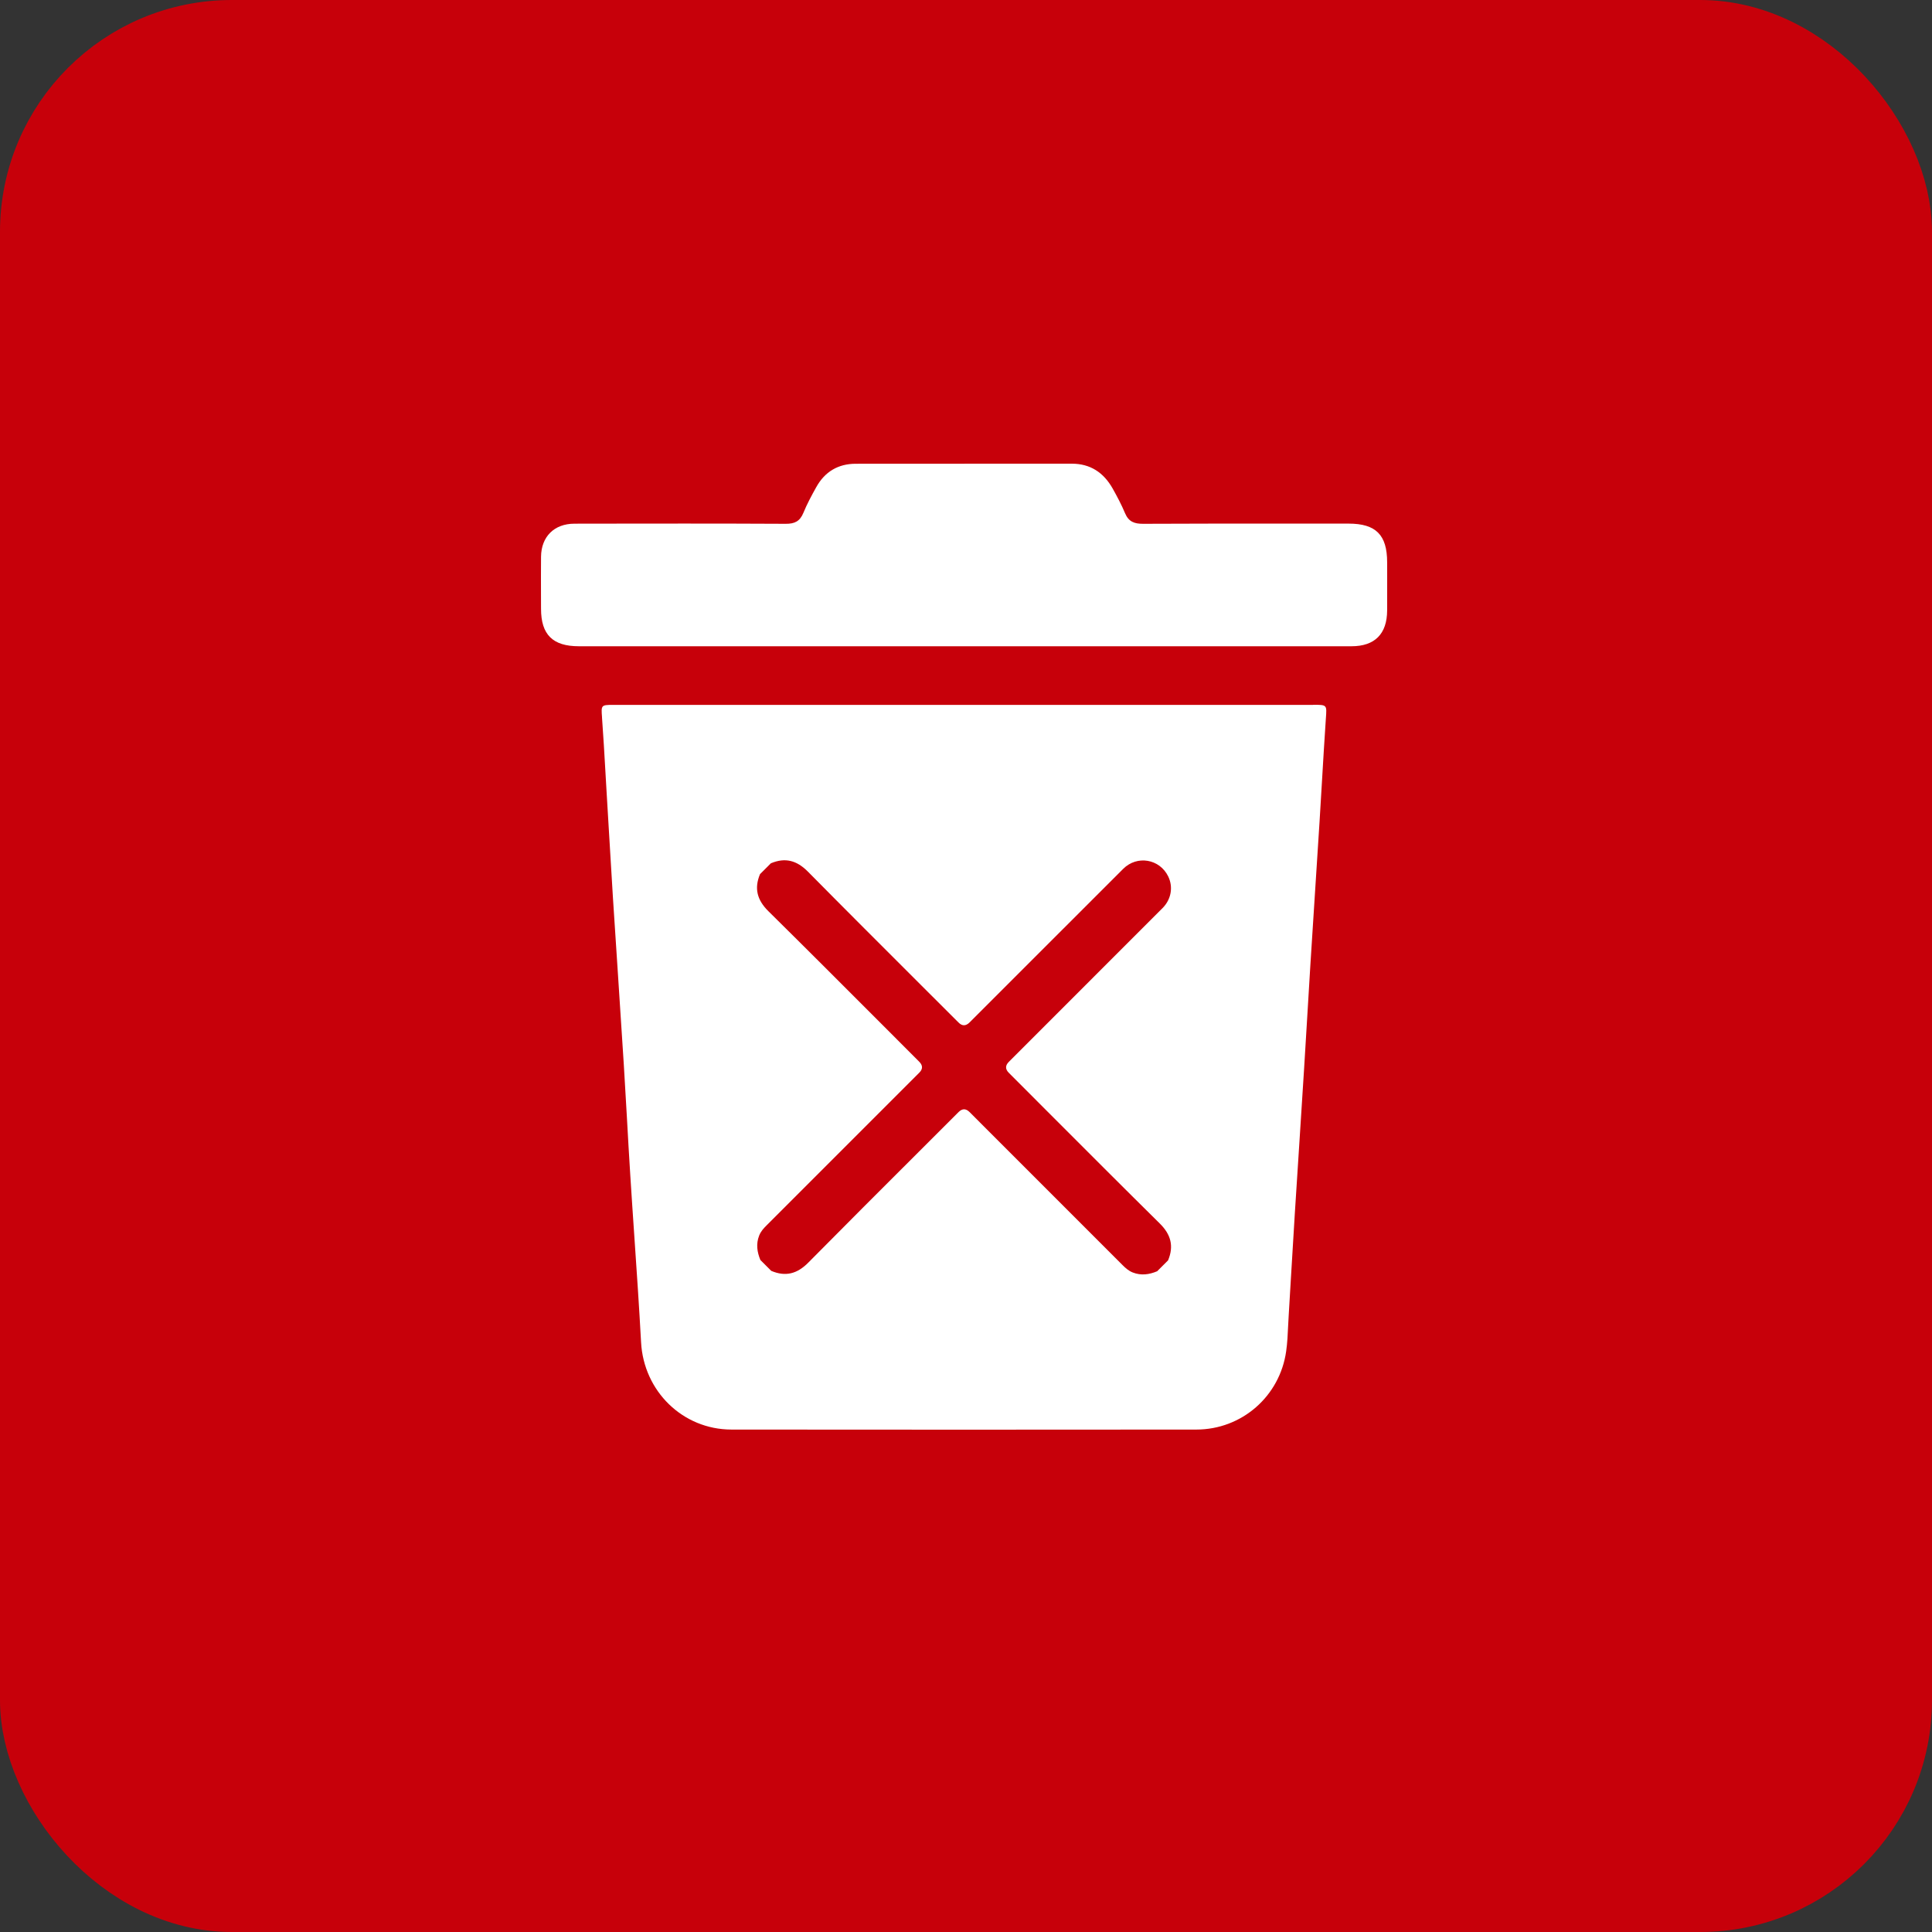 <svg width="50" height="50" viewBox="0 0 50 50" fill="none" xmlns="http://www.w3.org/2000/svg">
<rect x="0" y="0" width="50" height="50" fill="#333333" stroke="none"/>
<rect x="1" y="1" width="48" height="48" rx="5" fill="#C7000A" stroke="#C7000A" stroke-width="2"/>
<path fill-rule="evenodd" clip-rule="evenodd" d="M33.625 13.551C34.05 13.551 34.475 13.551 34.901 13.551C35.608 13.551 35.899 13.843 35.899 14.551C35.899 14.69 35.9 14.829 35.9 14.967C35.9 15.244 35.9 15.522 35.899 15.799C35.897 16.405 35.58 16.725 34.977 16.725H24.941H14.981C14.305 16.725 14.002 16.425 14.002 15.757C14.001 15.653 14.001 15.55 14.001 15.446C14 15.1 13.999 14.755 14.002 14.409C14.007 13.889 14.343 13.553 14.867 13.553C14.953 13.552 15.04 13.552 15.127 13.552C16.863 13.55 18.598 13.547 20.334 13.556C20.567 13.558 20.701 13.49 20.791 13.274C20.885 13.044 21.005 12.822 21.126 12.605C21.347 12.208 21.692 12.002 22.146 12.002C23.544 12 24.942 12 26.34 12C26.806 12 27.272 12 27.738 12C28.218 12 28.561 12.231 28.792 12.637C28.911 12.848 29.024 13.062 29.117 13.284C29.209 13.502 29.357 13.557 29.584 13.556C30.931 13.549 32.278 13.55 33.625 13.551ZM24.953 18.242H33.987L33.986 18.24C34.166 18.24 34.254 18.24 34.294 18.284C34.335 18.329 34.326 18.419 34.313 18.601C34.277 19.133 34.245 19.665 34.214 20.197C34.193 20.552 34.172 20.907 34.15 21.263C34.114 21.829 34.077 22.395 34.041 22.961C33.997 23.638 33.953 24.316 33.911 24.994C33.885 25.415 33.86 25.835 33.835 26.256C33.807 26.723 33.78 27.189 33.75 27.656C33.711 28.278 33.671 28.9 33.631 29.522C33.591 30.144 33.55 30.765 33.511 31.387C33.477 31.933 33.444 32.478 33.412 33.023C33.392 33.365 33.371 33.707 33.351 34.05C33.345 34.136 33.341 34.222 33.337 34.308C33.327 34.53 33.317 34.751 33.286 34.969C33.123 36.135 32.137 36.997 30.96 36.997C26.95 37.001 22.94 37.001 18.931 36.997C17.665 36.996 16.659 36 16.591 34.739C16.542 33.832 16.48 32.925 16.418 32.018C16.381 31.475 16.344 30.931 16.31 30.387C16.279 29.902 16.252 29.417 16.225 28.932C16.199 28.471 16.173 28.011 16.144 27.55C16.095 26.764 16.043 25.977 15.991 25.191C15.947 24.535 15.904 23.879 15.862 23.222C15.824 22.613 15.788 22.004 15.752 21.395C15.734 21.091 15.716 20.789 15.698 20.486C15.688 20.319 15.679 20.153 15.669 19.987C15.642 19.515 15.615 19.042 15.58 18.57L15.58 18.56C15.557 18.252 15.556 18.242 15.868 18.242H21.808H24.953ZM29.947 32.9L30.228 32.62L30.229 32.62C30.384 32.249 30.304 31.949 30.013 31.662C29.044 30.705 28.082 29.741 27.12 28.778C26.783 28.439 26.445 28.101 26.107 27.763C26.013 27.669 26.014 27.574 26.11 27.479C26.772 26.816 27.435 26.154 28.097 25.491C28.76 24.828 29.422 24.166 30.085 23.503C30.31 23.278 30.367 22.958 30.234 22.683C30.013 22.227 29.427 22.127 29.068 22.486C28.272 23.28 27.477 24.076 26.682 24.871C26.152 25.401 25.622 25.931 25.092 26.461C24.996 26.556 24.901 26.558 24.808 26.464C24.489 26.146 24.17 25.827 23.851 25.509C22.868 24.527 21.885 23.546 20.909 22.558C20.621 22.267 20.321 22.186 19.95 22.342L19.669 22.623C19.514 22.993 19.595 23.294 19.885 23.581C20.88 24.563 21.867 25.552 22.855 26.541C23.166 26.854 23.478 27.166 23.79 27.478C23.885 27.573 23.885 27.668 23.79 27.762C22.472 29.08 21.154 30.398 19.836 31.716C19.759 31.792 19.688 31.872 19.647 31.977C19.562 32.193 19.593 32.402 19.679 32.609L19.96 32.89C20.331 33.047 20.631 32.967 20.918 32.677C21.866 31.718 22.82 30.765 23.774 29.813C24.119 29.469 24.463 29.125 24.808 28.78C24.903 28.685 24.997 28.685 25.092 28.78C26.412 30.1 27.733 31.421 29.053 32.742C29.13 32.819 29.21 32.89 29.314 32.931C29.53 33.016 29.74 32.987 29.947 32.9Z" fill="white"/>
</svg>
